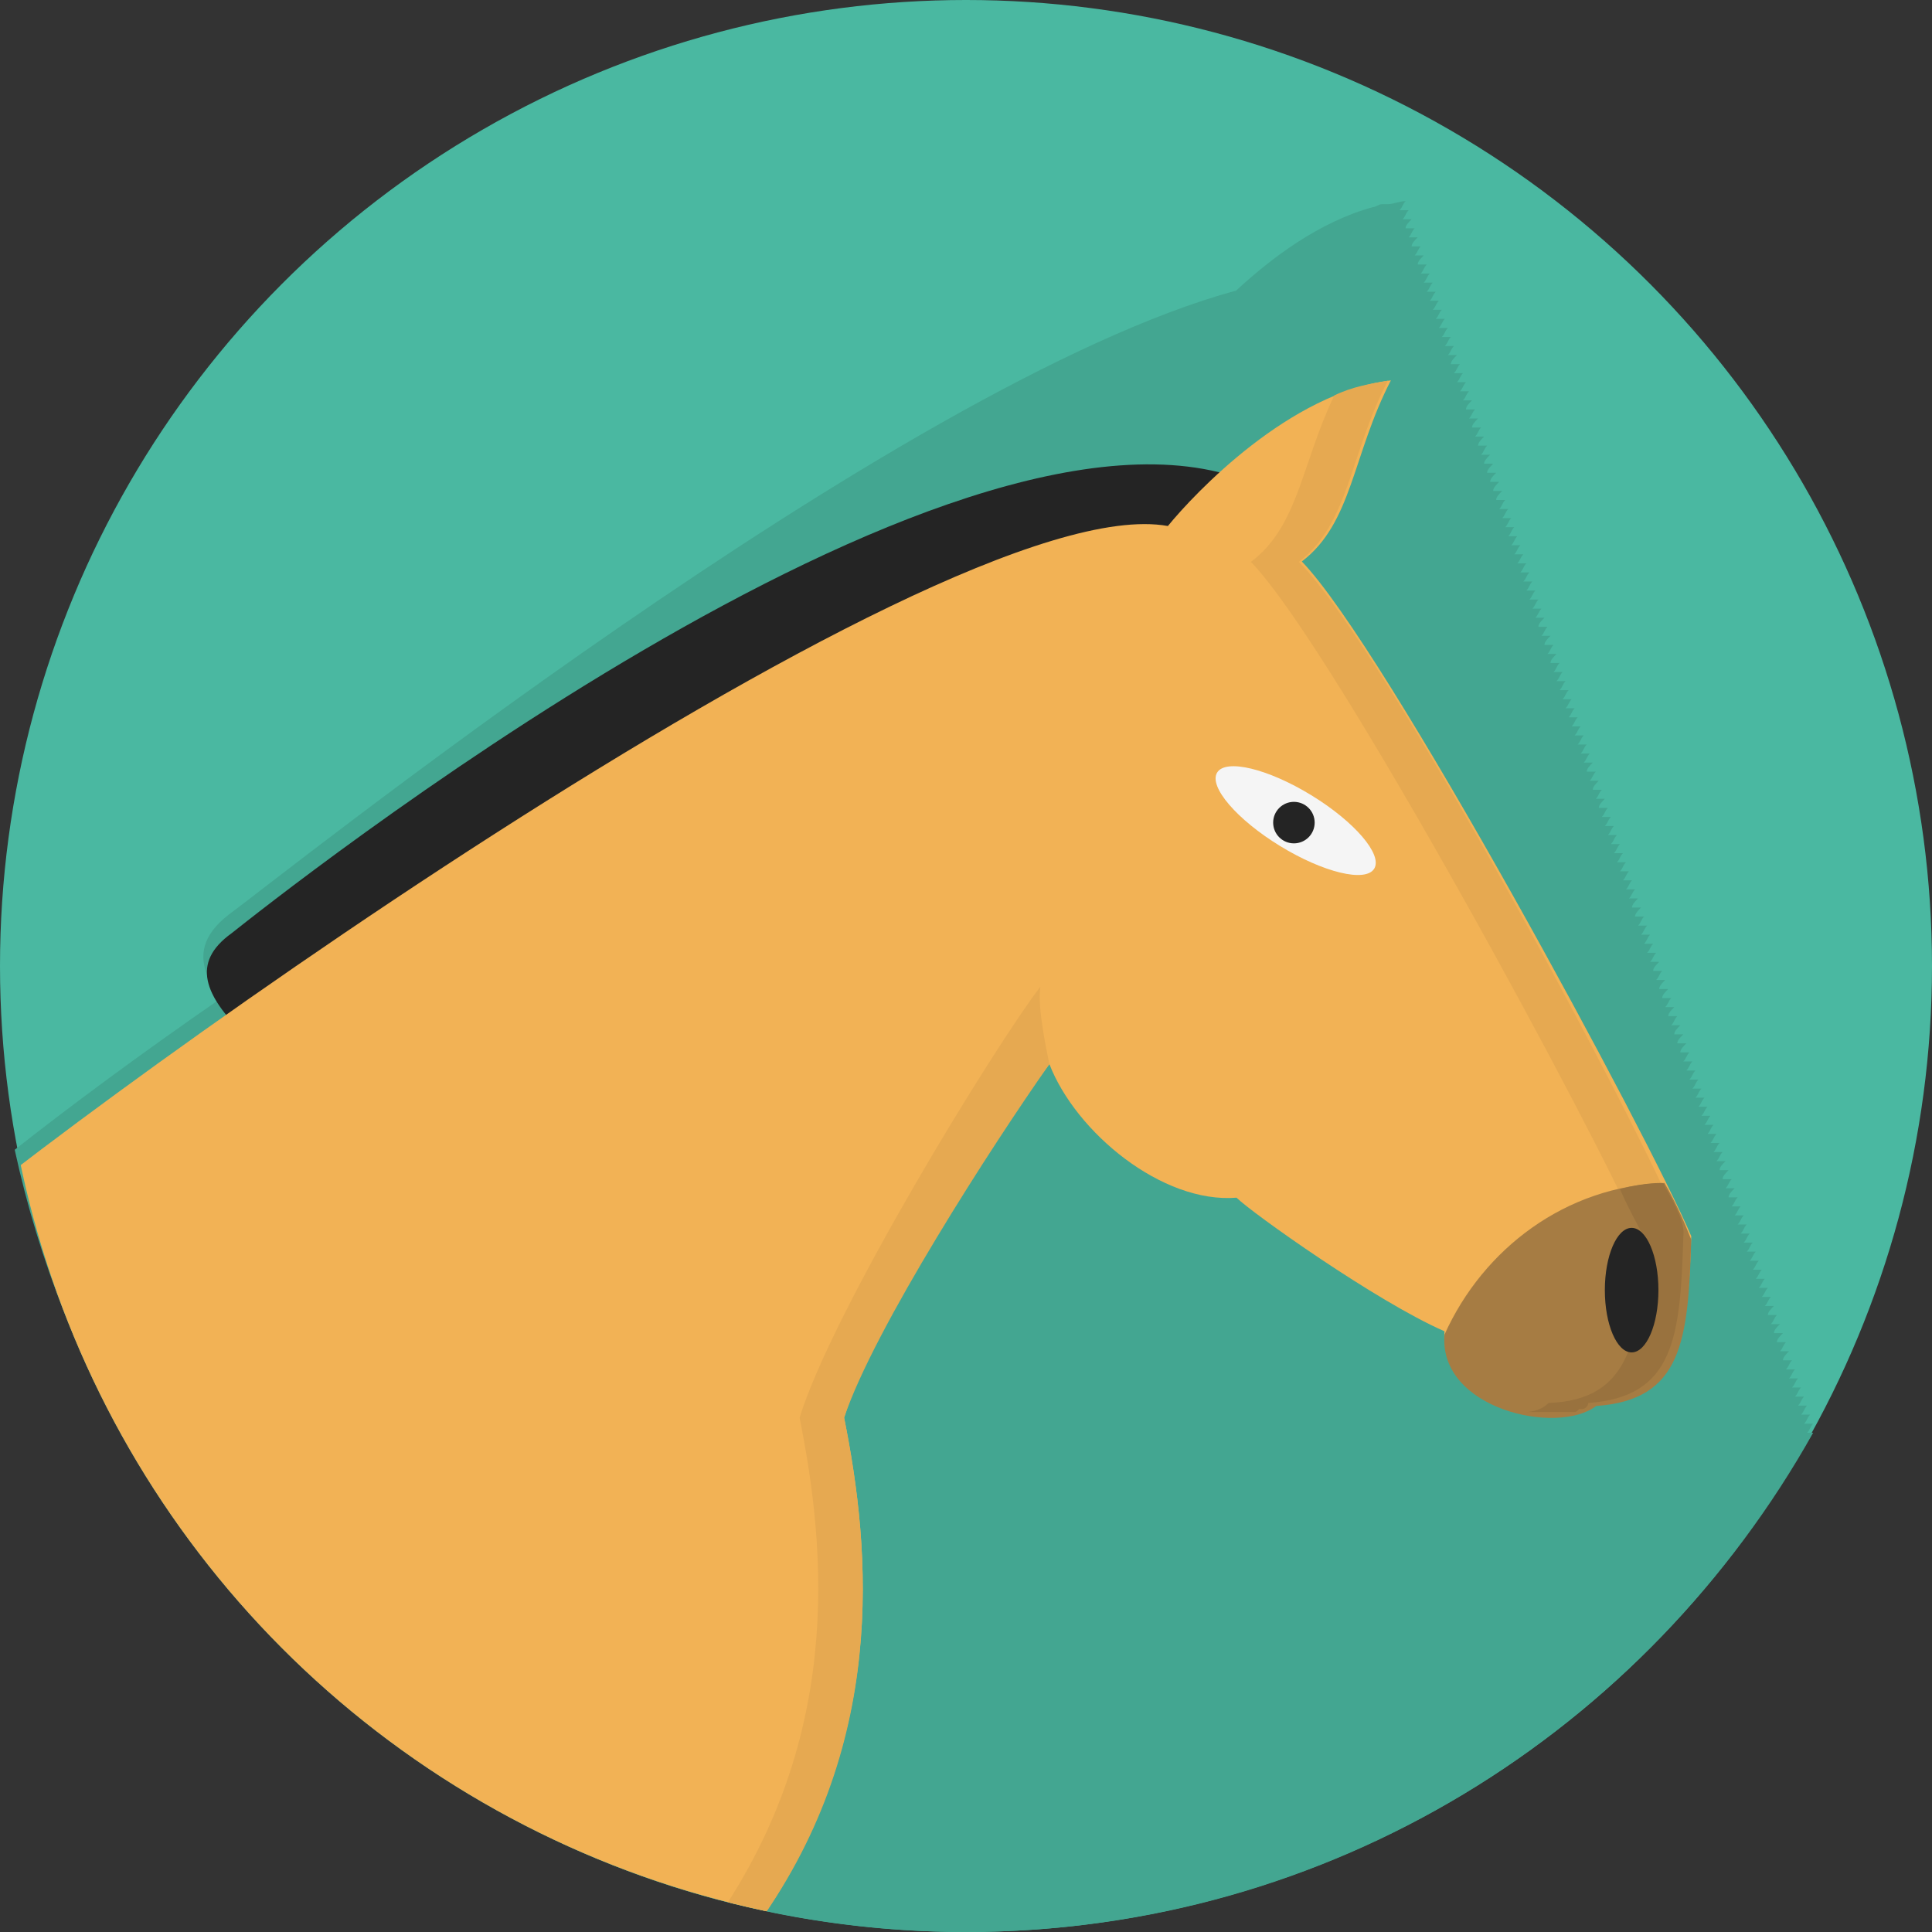 <?xml version="1.0" encoding="utf-8"?>
<!-- Generator: Adobe Illustrator 24.1.1, SVG Export Plug-In . SVG Version: 6.00 Build 0)  -->
<svg version="1.1" id="Layer_1" xmlns="http://www.w3.org/2000/svg" xmlns:xlink="http://www.w3.org/1999/xlink" x="0px" y="0px"
	 viewBox="0 0 512 512" style="enable-background:new 0 0 512 512;" xml:space="preserve">
<rect x="0" y="0" width="512" height="512" fill="#333333" stroke="none"/>
<style type="text/css">
	.st0{fill:#4AB8A1;}
	.st1{fill:#43A691;}
	.st2{clip-path:url(#SVGID_2_);fill:#242424;}
	.st3{clip-path:url(#SVGID_4_);fill:#F2B255;}
	.st4{clip-path:url(#SVGID_6_);fill:#E6A951;}
	.st5{clip-path:url(#SVGID_8_);fill:#E6A951;}
	.st6{clip-path:url(#SVGID_10_);fill:#A67C43;}
	.st7{clip-path:url(#SVGID_12_);fill:#99723E;}
	.st8{clip-path:url(#SVGID_14_);fill:#242424;}
	.st9{fill:#F5F5F5;}
	.st10{fill:#242424;}
</style>
<g id="XMLID_1_">
	<circle id="XMLID_3_" class="st0" cx="256" cy="256" r="256"/>
	<path id="XMLID_4_" class="st1" d="M256,512c96.9,0,180.4-53.6,224.5-132.3c-0.8,0-0.8,0-1.6,0c0.8-0.8,0.8-1.6,1.6-2.4
		c-0.8,0-1.6,0-2.4,0c0.8-0.8,0.8-1.6,1.6-2.4c-0.8,0-1.6,0-2.4,0c0.8-0.8,0.8-1.6,1.6-2.4c-0.8,0-1.6,0-2.4,0
		c0.8-0.8,0.8-1.6,1.6-2.4c-0.8,0-1.6,0-2.4,0c0.8-0.8,0.8-1.6,1.6-2.4c-0.8,0-1.6,0-2.4,0c0.8-0.8,0.8-1.6,1.6-2.4
		c-0.8,0-1.6,0-2.4,0c0.8-0.8,0.8-1.6,1.6-2.4c-0.8,0-1.6,0-2.4,0c0.8-0.8,0.8-1.6,1.6-2.4c-0.8,0-1.6,0-2.4,0
		c0-0.8,0.8-1.6,1.6-2.4c-0.8,0-1.6,0-2.4,0c0.8-0.8,0.8-1.6,1.6-2.4c-0.8,0-1.6,0-2.4,0c0-0.8,0.8-1.6,1.6-2.4c-0.8,0-1.6,0-2.4,0
		c0-0.8,0.8-1.6,1.6-2.4c-0.8,0-1.6,0-2.4,0c0.8-0.8,0.8-1.6,1.6-2.4c-0.8,0-1.6,0-2.4,0c0-0.8,0.8-1.6,1.6-2.4c-0.8,0-1.6,0-2.4,0
		c0.8-0.8,0.8-1.6,1.6-2.4c-0.8,0-1.6,0-2.4,0c0.8-0.8,0.8-1.6,1.6-2.4c-0.8,0-1.6,0-2.4,0c0.8-0.8,0.8-1.6,1.6-2.4
		c-0.8,0-1.6,0-2.4,0c0.8-0.8,0.8-1.6,1.6-2.4c-0.8,0-1.6,0-2.4,0c0.8-0.8,0.8-1.6,1.6-2.4c-0.8,0-1.6,0-2.4,0
		c0.8-0.8,0.8-1.6,1.6-2.4c-0.8,0-1.6,0-2.4,0c0.8-0.8,0.8-1.6,1.6-2.4c-0.8,0-1.6,0-2.4,0c0.8-0.8,0.8-1.6,1.6-2.4
		c-0.8,0-1.6,0-2.4,0c0.8-0.8,0.8-1.6,1.6-2.4c-0.8,0-1.6,0-2.4,0c0.8-0.8,0.8-1.6,1.6-2.4c-0.8,0-1.6,0-2.4,0
		c0.8-0.8,0.8-1.6,1.6-2.4c-0.8,0-1.6,0-2.4,0c0.8-0.8,0.8-1.6,1.6-2.4c-0.8,0-1.6,0-2.4,0c0-0.8,0.8-1.6,1.6-2.4
		c-0.8,0-1.6,0-2.4,0c0.8-0.8,0.8-1.6,1.6-2.4c-0.8,0-1.6,0-2.4,0c0-0.8,0.8-1.6,1.6-2.4c-0.8,0-1.6,0-2.4,0c0-0.8,0.8-1.6,1.6-2.4
		c-0.8,0-1.6,0-2.4,0c0.8-0.8,0.8-1.6,1.6-2.4c-0.8,0-1.6,0-2.4,0c0.8-0.8,0.8-1.6,1.6-2.4c-0.8,0-1.6,0-2.4,0
		c0.8-0.8,0.8-1.6,1.6-2.4c-0.8,0-1.6,0-2.4,0c0.8-0.8,0.8-1.6,1.6-2.4c-0.8,0-1.6,0-2.4,0c0.8-0.8,0.8-1.6,1.6-2.4
		c-0.8,0-1.6,0-2.4,0c0.8-0.8,0.8-1.6,1.6-2.4c-0.8,0-1.6,0-2.4,0c0.8-0.8,0.8-1.6,1.6-2.4c-0.8,0-1.6,0-2.4,0
		c0.8-0.8,0.8-1.6,1.6-2.4c-0.8,0-1.6,0-2.4,0c0.8-0.8,0.8-1.6,1.6-2.4c-0.8,0-1.6,0-2.4,0c0.8-0.8,0.8-1.6,1.6-2.4
		c-0.8,0-1.6,0-2.4,0c0.8-0.8,0.8-1.6,1.6-2.4c-0.8,0-1.6,0-2.4,0c0.8-0.8,0.8-1.6,1.6-2.4c-0.8,0-1.6,0-2.4,0
		c0-0.8,0.8-1.6,1.6-2.4c-0.8,0-1.6,0-2.4,0c0-0.8,0.8-1.6,1.6-2.4c-0.8,0-1.6,0-2.4,0c0-0.8,0.8-1.6,1.6-2.4c-0.8,0-1.6,0-2.4,0
		c0.8-0.8,0.8-1.6,1.6-2.4c-0.8,0-1.6,0-2.4,0c0-0.8,0.8-1.6,1.6-2.4c-0.8,0-1.6,0-2.4,0c0.8-0.8,0.8-1.6,1.6-2.4
		c-0.8,0-1.6,0-2.4,0c0-0.8,0.8-1.6,1.6-2.4c-0.8,0-1.6,0-2.4,0c0-0.8,0.8-1.6,1.6-2.4c-0.8,0-1.6,0-2.4,0c0.8-0.8,0.8-1.6,1.6-2.4
		c-0.8,0-1.6,0-2.4,0c0-0.8,0.8-1.6,1.6-2.4c-0.8,0-1.6,0-2.4,0c0.8-0.8,0.8-1.6,1.6-2.4c-0.8,0-1.6,0-2.4,0
		c0.8-0.8,0.8-1.6,1.6-2.4c-0.8,0-1.6,0-2.4,0c0.8-0.8,0.8-1.6,1.6-2.4c-0.8,0-1.6,0-2.4,0c0.8-0.8,0.8-1.6,1.6-2.4
		c-0.8,0-1.6,0-2.4,0c0.8-0.8,0.8-1.6,1.6-2.4c-0.8,0-1.6,0-2.4,0c0-0.8,0.8-1.6,1.6-2.4c-0.8,0-1.6,0-2.4,0c0-0.8,0.8-1.6,1.6-2.4
		c-0.8,0-1.6,0-2.4,0c0.8-0.8,0.8-1.6,1.6-2.4c-0.8,0-1.6,0-2.4,0c0.8-0.8,0.8-1.6,1.6-2.4c-0.8,0-1.6,0-2.4,0
		c0.8-0.8,0.8-1.6,1.6-2.4c-0.8,0-1.6,0-2.4,0c0.8-0.8,0.8-1.6,1.6-2.4c-0.8,0-1.6,0-2.4,0c0.8-0.8,0.8-1.6,1.6-2.4
		c-0.8,0-1.6,0-2.4,0c0.8-0.8,0.8-1.6,1.6-2.4c-0.8,0-1.6,0-2.4,0c0.8-0.8,0.8-1.6,1.6-2.4c-0.8,0-1.6,0-2.4,0
		c0.8-0.8,0.8-1.6,1.6-2.4c-0.8,0-1.6,0-2.4,0c0.8-0.8,0.8-1.6,1.6-2.4c-0.8,0-1.6,0-2.4,0c0.8-0.8,0.8-1.6,1.6-2.4
		c-0.8,0-1.6,0-2.4,0c0-0.8,0.8-1.6,1.6-2.4c-0.8,0-1.6,0-2.4,0c0.8-0.8,0.8-1.6,1.6-2.4c-0.8,0-1.6,0-2.4,0c0-0.8,0.8-1.6,1.6-2.4
		c-0.8,0-1.6,0-2.4,0c0.8-0.8,0.8-1.6,1.6-2.4c-0.8,0-1.6,0-2.4,0c0-0.8,0.8-1.6,1.6-2.4c-0.8,0-1.6,0-2.4,0
		c0.8-0.8,0.8-1.6,1.6-2.4c-0.8,0-1.6,0-2.4,0c0.8-0.8,0.8-1.6,1.6-2.4c-0.8,0-1.6,0-2.4,0c0.8-0.8,0.8-1.6,1.6-2.4
		c-0.8,0-1.6,0-2.4,0c0.8-0.8,0.8-1.6,1.6-2.4c-0.8,0-1.6,0-2.4,0c0.8-0.8,0.8-1.6,1.6-2.4c-0.8,0-1.6,0-2.4,0
		c0.8-0.8,0.8-1.6,1.6-2.4c-0.8,0-1.6,0-2.4,0c0.8-0.8,0.8-1.6,1.6-2.4c-0.8,0-1.6,0-2.4,0c0.8-0.8,0.8-1.6,1.6-2.4
		c-0.8,0-1.6,0-2.4,0c0.8-0.8,0.8-1.6,1.6-2.4c-0.8,0-1.6,0-2.4,0c0.8-0.8,0.8-1.6,1.6-2.4c-0.8,0-1.6,0-2.4,0
		c0.8-0.8,0.8-1.6,1.6-2.4c-0.8,0-1.6,0-2.4,0c0-0.8,0.8-1.6,1.6-2.4c-0.8,0-1.6,0-2.4,0c0.8-0.8,0.8-1.6,1.6-2.4
		c-0.8,0-1.6,0-2.4,0c0-0.8,0.8-1.6,1.6-2.4c-0.8,0-1.6,0-2.4,0c0.8-0.8,0.8-1.6,1.6-2.4c-0.8,0-1.6,0-2.4,0c0-0.8,0.8-1.6,1.6-2.4
		c-0.8,0-1.6,0-2.4,0c0.8-0.8,0.8-1.6,1.6-2.4c-0.8,0-1.6,0-2.4,0c0.8-0.8,0.8-1.6,1.6-2.4c-0.8,0-1.6,0-2.4,0
		c0.8-0.8,0.8-1.6,1.6-2.4c-0.8,0-1.6,0-2.4,0c0.8-0.8,0.8-1.6,1.6-2.4c-0.8,0-1.6,0-2.4,0c0.8-0.8,0.8-1.6,1.6-2.4
		c-0.8,0-1.6,0-2.4,0c0.8-0.8,0.8-1.6,1.6-2.4c-0.8,0-1.6,0-2.4,0c0.8-0.8,0.8-1.6,1.6-2.4c-0.8,0-1.6,0-2.4,0
		c0.8-0.8,0.8-1.6,1.6-2.4c-0.8,0-1.6,0-2.4,0c0.8-0.8,0.8-1.6,1.6-2.4c-0.8,0-1.6,0-2.4,0c0.8-0.8,0.8-1.6,1.6-2.4
		c-0.8,0-1.6,0-2.4,0c0.8-0.8,0.8-1.6,1.6-2.4c-0.8,0-1.6,0-2.4,0c0.8-0.8,0.8-1.6,1.6-2.4c-0.8,0-1.6,0-2.4,0
		c0.8-0.8,0.8-1.6,1.6-2.4c-0.8,0-1.6,0-2.4,0c0-0.8,0.8-1.6,1.6-2.4c-0.8,0-1.6,0-2.4,0c0-0.8,0.8-1.6,1.6-2.4c-0.8,0-1.6,0-2.4,0
		c0-0.8,0.8-1.6,1.6-2.4c-0.8,0-1.6,0-2.4,0c0-0.8,0.8-1.6,1.6-2.4c-0.8,0-1.6,0-2.4,0c0-0.8,0.8-1.6,1.6-2.4c-0.8,0-1.6,0-2.4,0
		c0.8-0.8,0.8-1.6,1.6-2.4c-0.8,0-1.6,0-2.4,0c0-0.8,0.8-1.6,1.6-2.4c-0.8,0-1.6,0-2.4,0c0.8-0.8,0.8-1.6,1.6-2.4
		c-0.8,0-1.6,0-2.4,0c0-0.8,0.8-1.6,1.6-2.4c-0.8,0-1.6,0-2.4,0c0.8-0.8,0.8-1.6,1.6-2.4c-0.8,0-1.6,0-2.4,0c0-0.8,0.8-1.6,1.6-2.4
		c-0.8,0-1.6,0-2.4,0c0.8-0.8,0.8-1.6,1.6-2.4c-0.8,0-1.6,0-2.4,0c0.8-0.8,0.8-1.6,1.6-2.4c-0.8,0-1.6,0-2.4,0
		c0.8-0.8,0.8-1.6,1.6-2.4c-0.8,0-1.6,0-2.4,0c0.8-0.8,0.8-1.6,1.6-2.4c-0.8,0-1.6,0-2.4,0c0-0.8,0.8-1.6,1.6-2.4
		c-0.8,0-1.6,0-2.4,0c0.8-0.8,0.8-1.6,1.6-2.4c-0.8,0-1.6,0-2.4,0c0.8-0.8,0.8-1.6,1.6-2.4c-0.8,0-1.6,0-2.4,0
		c0.8-0.8,0.8-1.6,1.6-2.4c-0.8,0-1.6,0-2.4,0c0.8-0.8,0.8-1.6,1.6-2.4c-0.8,0-1.6,0-2.4,0c0.8-0.8,0.8-1.6,1.6-2.4
		c-0.8,0-1.6,0-2.4,0c0.8-0.8,0.8-1.6,1.6-2.4c-0.8,0-1.6,0-2.4,0c0.8-0.8,0.8-1.6,1.6-2.4c-0.8,0-1.6,0-2.4,0
		c0.8-0.8,0.8-1.6,1.6-2.4c-0.8,0-1.6,0-2.4,0c0.8-0.8,0.8-1.6,1.6-2.4c-0.8,0-1.6,0-2.4,0c0.8-0.8,0.8-1.6,1.6-2.4
		c-0.8,0-1.6,0-2.4,0c0-0.8,0.8-1.6,1.6-2.4c-0.8,0-1.6,0-2.4,0c0.8-0.8,0.8-1.6,1.6-2.4c-0.8,0-1.6,0-2.4,0c0-0.8,0.8-1.6,1.6-2.4
		c-0.8,0-1.6,0-2.4,0c0.8-0.8,0.8-1.6,1.6-2.4c-0.8,0-1.6,0-2.4,0c0-0.8,0.8-1.6,1.6-2.4c-0.8,0-1.6,0-2.4,0
		c0.8-0.8,0.8-1.6,1.6-2.4c-0.8,0-1.6,0-2.4,0c0.8-0.8,0.8-1.6,1.6-2.4c-1.6,0-3.2,0.8-4.7,0.8c-0.8,0-0.8,0-1.6,0s-1.6,0.8-2.4,0.8
		c-14.2,3.9-26.8,13.4-36.2,22.1c-89.8,24.4-256,157.5-267,165.4c-7.1,5.5-7.9,11-5.5,16.5c0,0.8,0.8,1.6,0.8,2.4s0.8,1.6,0.8,2.4
		c0,0.8,0,0.8,0.8,1.6c-20.5,14.2-38.6,27.6-53.6,39.4C29.9,424.6,132.3,512,256,512z"/>
	<g id="XMLID_7_">
		<g>
			<defs>
				<circle id="SVGID_1_" cx="256" cy="256" r="256"/>
			</defs>
			<clipPath id="SVGID_2_">
				<use xlink:href="#SVGID_1_"  style="overflow:visible;"/>
			</clipPath>
			<path id="XMLID_8_" class="st2" d="M64.6,274.1c-10.2-10.2-14.2-18.9-3.2-26.8c11-8.7,189.8-151.2,269.4-119.7
				c-12.6,33.9-49.6,54.4-49.6,54.4L64.6,274.1z"/>
		</g>
		<g>
			<defs>
				<circle id="SVGID_3_" cx="256" cy="256" r="256"/>
			</defs>
			<clipPath id="SVGID_4_">
				<use xlink:href="#SVGID_3_"  style="overflow:visible;"/>
			</clipPath>
			<path id="XMLID_9_" class="st3" d="M278.1,282c-12.6,16.5-45.7,65.4-54.4,93.7c7.1,35.4,11.8,86.6-24.4,136.3
				c-25.2,15-91.4,12.6-133.9-15.8C3.9,454.5-29.1,352.1-28.4,336.3c36.2-33.9,276.5-208,337.9-196.9c7.1-8.7,32.3-35.4,59.1-38.6
				c-10.2,19.7-10.2,37.8-23.6,48c22.1,22.8,92.2,152.8,103.2,178.8c-0.8,26.8-3.2,43.3-25.2,44.1c-10.2,7.9-41.7,0.8-40.2-18.9
				c-18.1-7.9-51.2-31.5-55.1-35.4C308,319,285.1,300.1,278.1,282z"/>
		</g>
		<g>
			<defs>
				<circle id="SVGID_5_" cx="256" cy="256" r="256"/>
			</defs>
			<clipPath id="SVGID_6_">
				<use xlink:href="#SVGID_5_"  style="overflow:visible;"/>
			</clipPath>
			<path id="XMLID_10_" class="st4" d="M278.1,282c-0.8-3.9-3.2-15-2.4-20.5c-12.6,16.5-55.1,85.9-63.8,114.2
				c7.1,35.4,11.8,86.6-24.4,136.3c-8.7,5.5-22.1,8.7-38.6,9.5c21.3,0.8,39.4-2.4,50.4-9.5c36.2-48.8,31.5-100.8,24.4-136.3
				C231.6,352.1,263.1,303.3,278.1,282z"/>
		</g>
		<g>
			<defs>
				<circle id="SVGID_7_" cx="256" cy="256" r="256"/>
			</defs>
			<clipPath id="SVGID_8_">
				<use xlink:href="#SVGID_7_"  style="overflow:visible;"/>
			</clipPath>
			<path id="XMLID_11_" class="st5" d="M344.2,148.9c13.4-10.2,13.4-28.4,23.6-48c-4.7,0.8-9.5,1.6-14.2,3.9
				c-8.7,18.1-9.5,34.7-22.1,44.1c22.1,22.8,92.2,152.8,103.2,178.8c-0.8,26.8-3.2,43.3-25.2,44.1c-1.6,1.6-3.9,2.4-6.3,2.4
				c7.1,1.6,14.2,0.8,18.1-2.4c22.8-1.6,24.4-17.3,25.2-44.1C436.4,301.7,367.1,171.7,344.2,148.9z"/>
		</g>
		<g>
			<defs>
				<circle id="SVGID_9_" cx="256" cy="256" r="256"/>
			</defs>
			<clipPath id="SVGID_10_">
				<use xlink:href="#SVGID_9_"  style="overflow:visible;"/>
			</clipPath>
			<path id="XMLID_12_" class="st6" d="M441.1,313.5c-26,0.8-48,17.3-58.3,40.2l0,0c-1.6,19.7,29.9,26.8,40.2,18.9
				c22.8-1.6,24.4-17.3,25.2-44.1C446.6,324.5,444.3,319,441.1,313.5z"/>
		</g>
		<g>
			<defs>
				<circle id="SVGID_11_" cx="256" cy="256" r="256"/>
			</defs>
			<clipPath id="SVGID_12_">
				<use xlink:href="#SVGID_11_"  style="overflow:visible;"/>
			</clipPath>
			<path id="XMLID_13_" class="st7" d="M441.1,314.3c0,0,0-0.8-0.8-0.8l0,0c-3.9,0-7.9,0.8-11,1.6c2.4,5.5,4.7,9.5,6.3,12.6
				c-0.8,26.8-3.2,43.3-25.2,44.1c-1.6,1.6-3.9,2.4-6.3,2.4c0.8,0,1.6,0,2.4,0h0.8c0.8,0,1.6,0,1.6,0c0.8,0,0.8,0,0.8,0
				c0.8,0,0.8,0,1.6,0c0.8,0,1.6,0,2.4,0h0.8c0.8,0,0.8,0,1.6,0h0.8c0.8,0,0.8,0,1.6-0.8h0.8c0.8,0,1.6-0.8,1.6-1.6
				c22.8-1.6,24.4-17.3,25.2-44.1C446.6,324.5,444.3,319.8,441.1,314.3z"/>
		</g>
		<g>
			<defs>
				<circle id="SVGID_13_" cx="256" cy="256" r="256"/>
			</defs>
			<clipPath id="SVGID_14_">
				<use xlink:href="#SVGID_13_"  style="overflow:visible;"/>
			</clipPath>
			<ellipse id="XMLID_14_" class="st8" cx="432.4" cy="341.9" rx="7.1" ry="16.5"/>
		</g>
		
			<ellipse id="XMLID_15_" transform="matrix(0.522 -0.853 0.853 0.522 -21.5 396.803)" class="st9" cx="343.4" cy="217.6" rx="7.9" ry="24.4"/>
		<ellipse id="XMLID_16_" class="st10" cx="342.9" cy="218" rx="5.5" ry="5.5"/>
	</g>
</g>
</svg>
